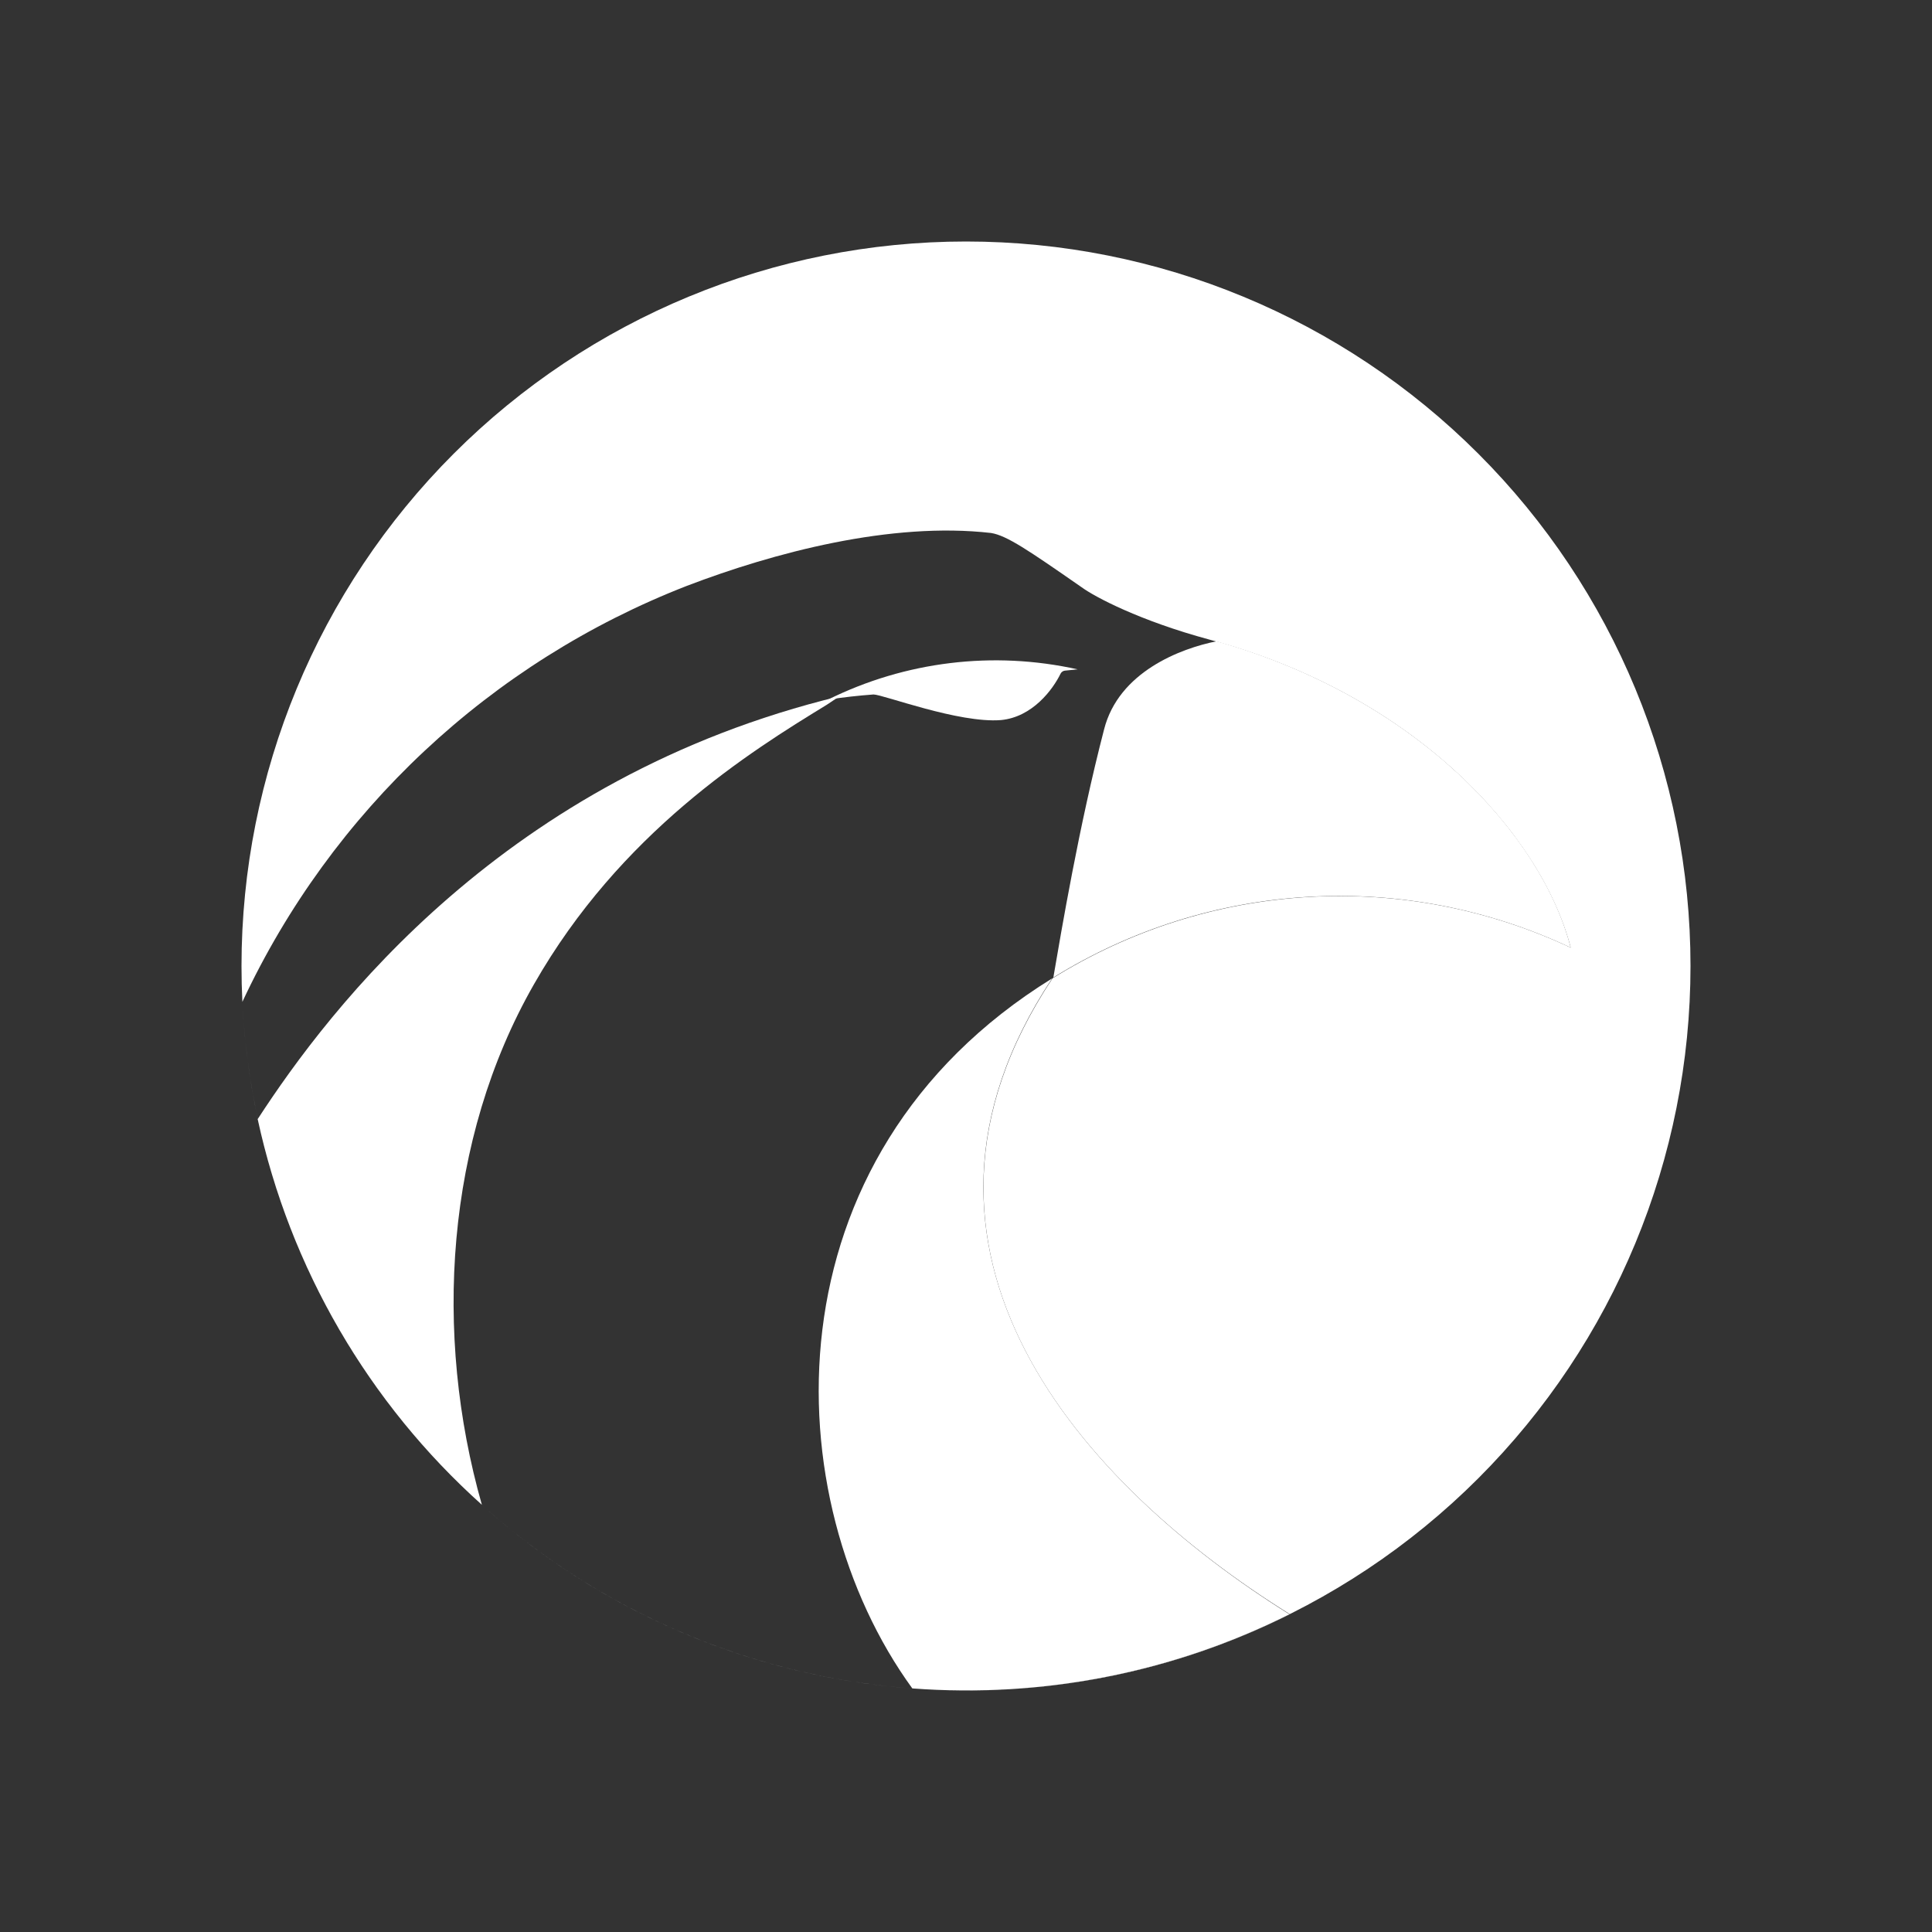 <svg width="24" height="24" viewBox="0 0 24 24" fill="none" xmlns="http://www.w3.org/2000/svg">
<rect x="0" y="0" width="24" height="24" fill="#333333" stroke="none"/>
<path d="M5.986 18.693C4.576 17.429 3.602 15.752 3.201 13.902C4.096 12.525 6.272 9.656 10.428 8.65L10.269 8.756C9.316 9.338 7.706 10.344 6.632 12.229C5.531 14.156 5.382 16.57 5.986 18.693Z" fill="white"/>
<path fill-rule="evenodd" clip-rule="evenodd" d="M12 21C14.387 21 16.676 20.052 18.364 18.364C20.052 16.676 21 14.387 21 12C21 9.613 20.052 7.324 18.364 5.636C16.676 3.948 14.387 3 12 3C9.613 3 7.324 3.948 5.636 5.636C3.948 7.324 3 9.613 3 12C3 14.387 3.948 16.676 5.636 18.364C7.324 20.052 9.613 21 12 21ZM12 21C13.445 21 14.806 20.661 16.023 20.052C13.451 18.453 10.814 15.552 13.075 12.153C14.03 11.557 15.12 11.21 16.245 11.143C17.37 11.076 18.493 11.293 19.512 11.772C19.142 10.354 17.564 8.628 15.023 7.945C14.16 7.712 13.599 7.415 13.435 7.294L13.419 7.283C12.778 6.838 12.508 6.653 12.312 6.621C11.068 6.478 9.612 6.865 8.532 7.278C6.096 8.226 4.118 10.076 3.011 12.445C3.125 14.752 4.122 16.927 5.795 18.519C7.468 20.112 9.69 21 12 21Z" fill="white"/>
<path d="M13.387 8.315C12.34 8.082 11.246 8.215 10.285 8.691C10.473 8.662 10.662 8.641 10.851 8.627C10.968 8.627 11.91 8.987 12.434 8.945C12.826 8.908 13.08 8.564 13.175 8.368C13.18 8.358 13.188 8.349 13.197 8.343C13.206 8.336 13.217 8.332 13.228 8.331L13.387 8.315Z" fill="white"/>
<path d="M11.333 20.974C9.628 18.629 9.48 14.373 13.07 12.154C10.814 15.553 13.456 18.454 16.018 20.053C14.569 20.778 12.949 21.096 11.333 20.974Z" fill="white"/>
<path d="M15.113 7.966C14.663 8.056 13.896 8.347 13.715 9.062C13.403 10.264 13.186 11.555 13.085 12.143C14.041 11.55 15.129 11.205 16.252 11.141C17.375 11.076 18.495 11.293 19.512 11.772C19.152 10.369 17.601 8.67 15.113 7.966Z" fill="white"/>
</svg>
